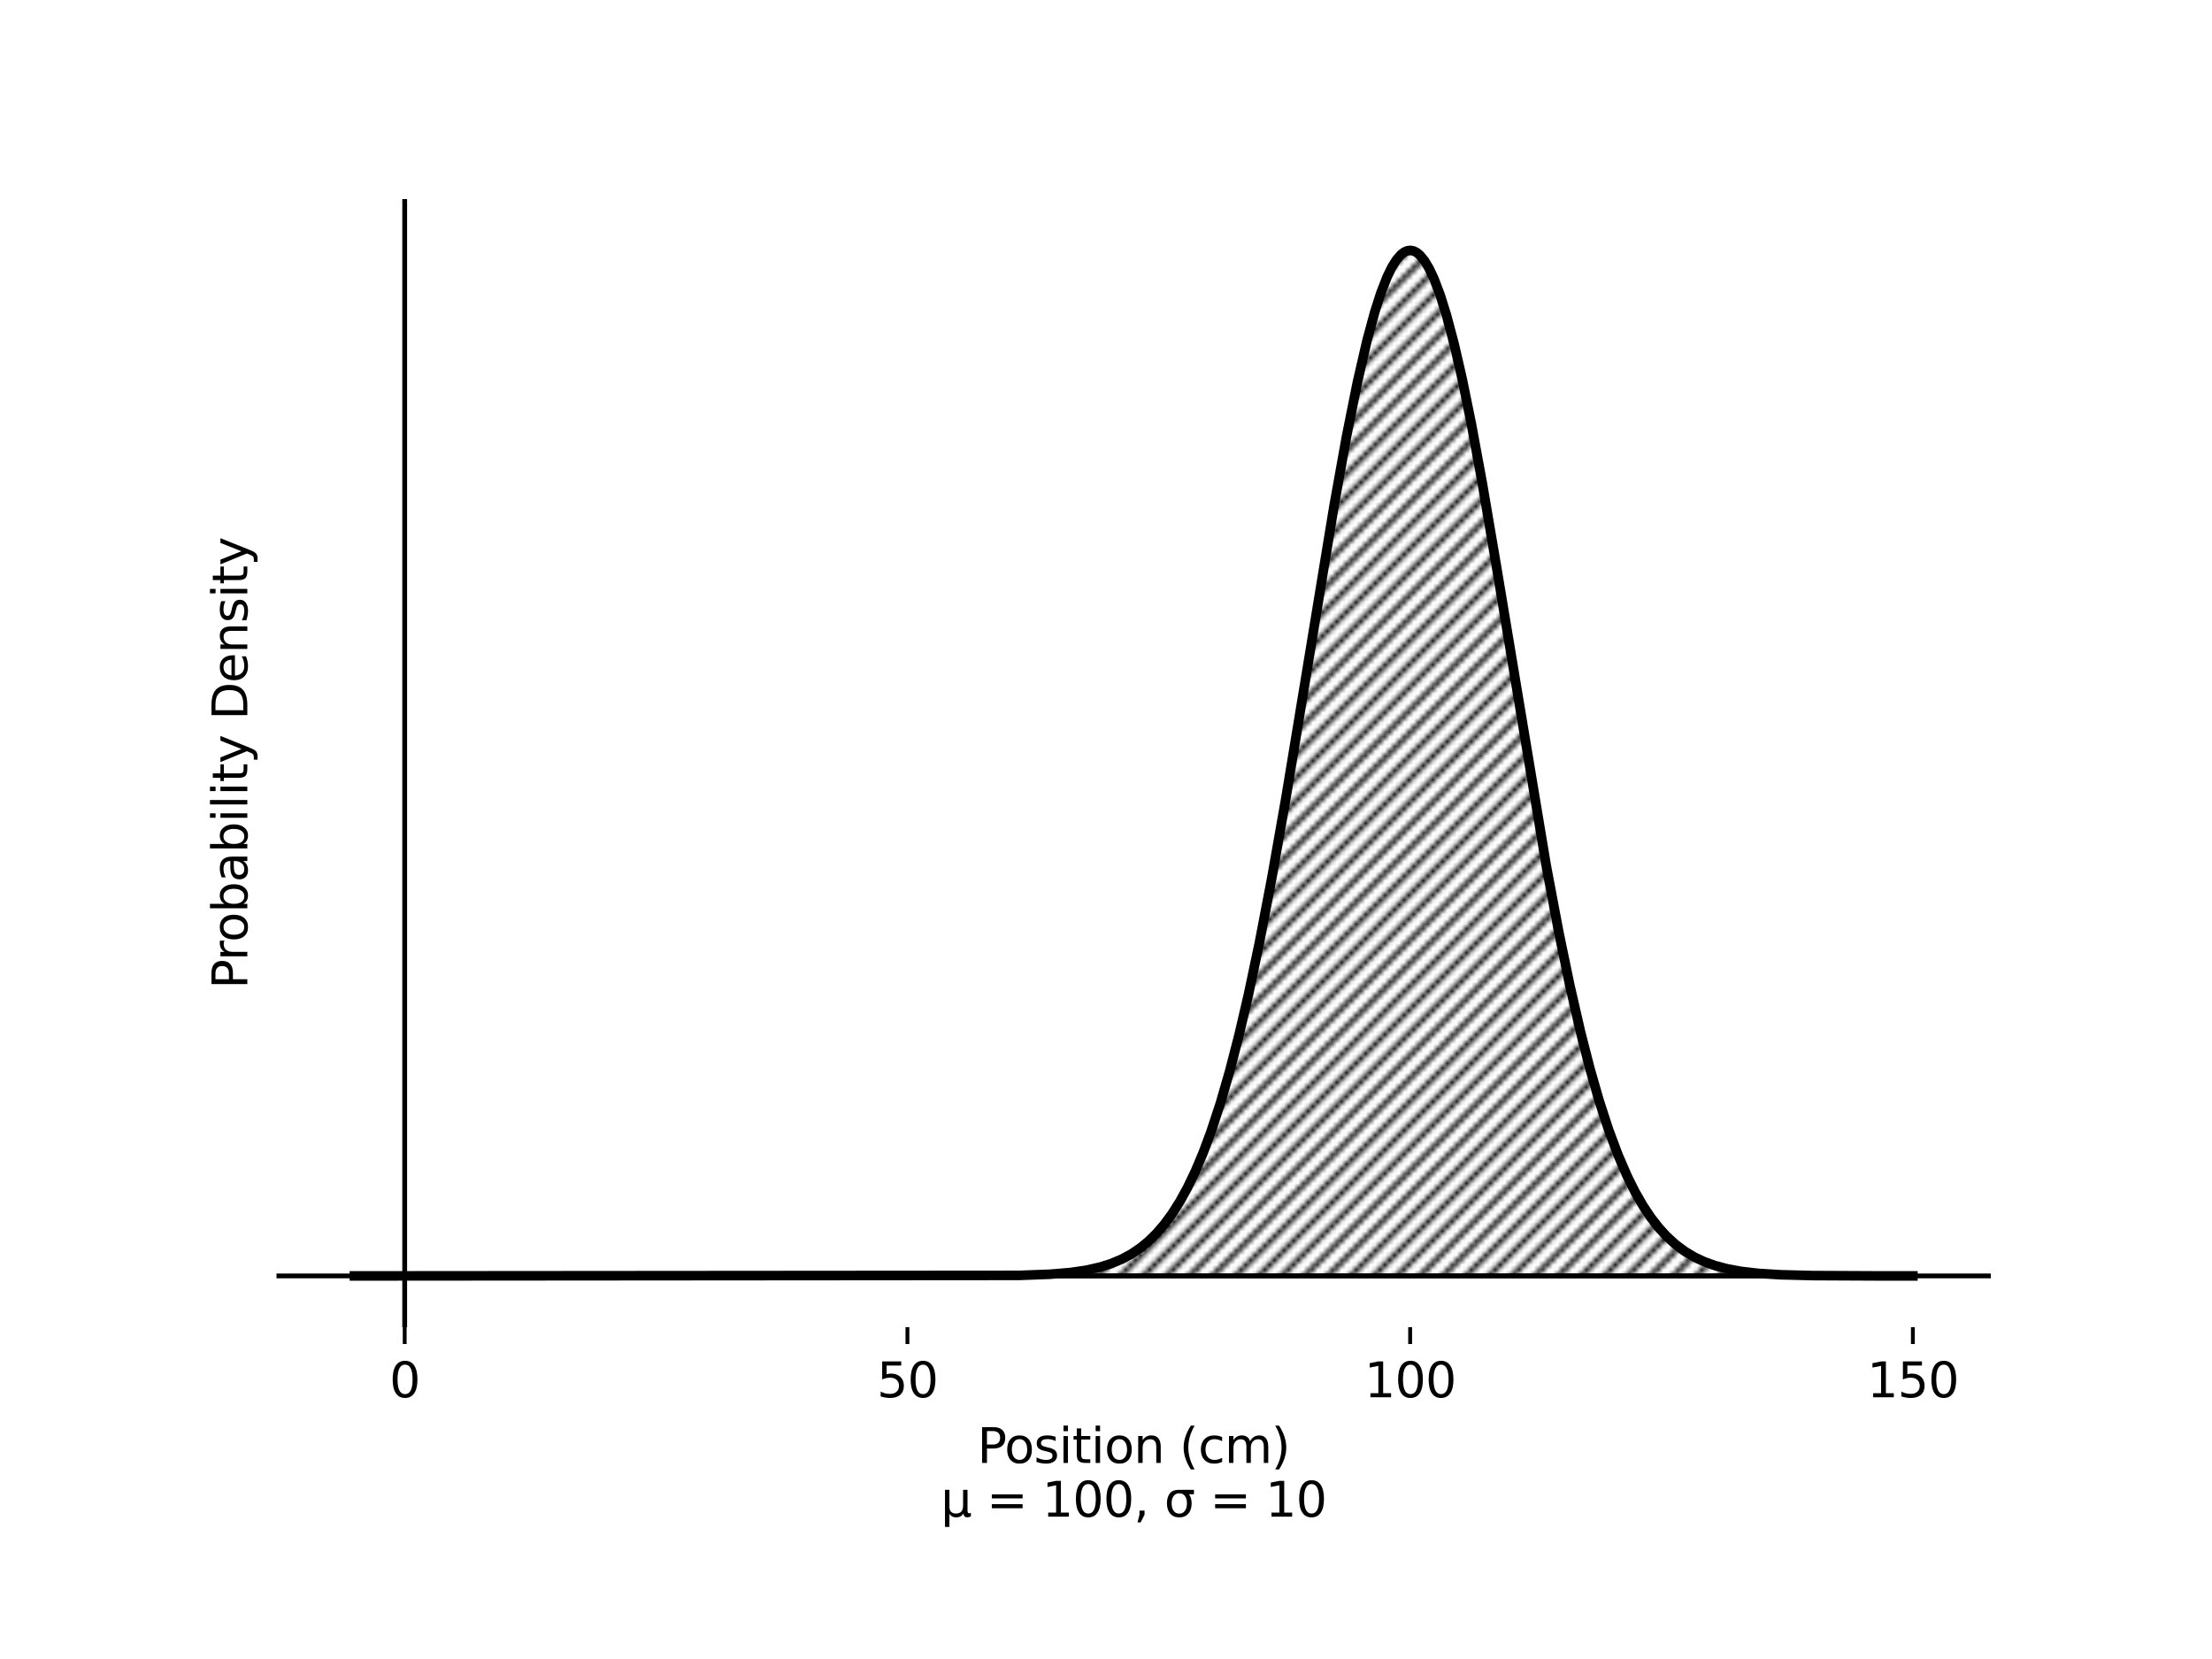 <?xml version="1.0" encoding="utf-8" standalone="no"?>
<!DOCTYPE svg PUBLIC "-//W3C//DTD SVG 1.1//EN"
  "http://www.w3.org/Graphics/SVG/1.1/DTD/svg11.dtd">
<svg xmlns:xlink="http://www.w3.org/1999/xlink" width="460.8pt" height="345.6pt" viewBox="0 0 460.8 345.6" xmlns="http://www.w3.org/2000/svg" version="1.1">
 <defs>
  <style type="text/css">*{stroke-linejoin: round; stroke-linecap: butt}</style>
 </defs>
 <g id="figure_1">
  <g id="patch_1">
   <path d="M 0 345.6 
L 460.8 345.6 
L 460.8 0 
L 0 0 
L 0 345.6 
z
" style="fill: none"/>
  </g>
  <g id="axes_1">
   <g id="patch_2">
    <path d="M 57.6 276.48 
L 414.72 276.48 
L 414.72 41.472 
L 57.6 41.472 
L 57.6 276.48 
z
" style="fill: none"/>
   </g>
   <g id="PolyCollection_1">
    <path d="M 73.833 265.798 
L 73.833 265.798 
L 74.158 265.798 
L 74.483 265.798 
L 74.808 265.798 
L 75.133 265.798 
L 75.458 265.798 
L 75.783 265.798 
L 76.108 265.798 
L 76.433 265.798 
L 76.758 265.798 
L 77.083 265.798 
L 77.408 265.798 
L 77.732 265.798 
L 78.057 265.798 
L 78.382 265.798 
L 78.707 265.798 
L 79.032 265.798 
L 79.357 265.798 
L 79.682 265.798 
L 80.007 265.798 
L 80.332 265.798 
L 80.657 265.798 
L 80.982 265.798 
L 81.307 265.798 
L 81.632 265.798 
L 81.957 265.798 
L 82.282 265.798 
L 82.607 265.798 
L 82.932 265.798 
L 83.257 265.798 
L 83.582 265.798 
L 83.907 265.798 
L 84.232 265.798 
L 84.557 265.798 
L 84.882 265.798 
L 85.207 265.798 
L 85.532 265.798 
L 85.857 265.798 
L 86.182 265.798 
L 86.507 265.798 
L 86.832 265.798 
L 87.157 265.798 
L 87.482 265.798 
L 87.807 265.798 
L 88.132 265.798 
L 88.457 265.798 
L 88.782 265.798 
L 89.107 265.798 
L 89.432 265.798 
L 89.757 265.798 
L 90.082 265.798 
L 90.407 265.798 
L 90.732 265.798 
L 91.057 265.798 
L 91.382 265.798 
L 91.707 265.798 
L 92.032 265.798 
L 92.357 265.798 
L 92.682 265.798 
L 93.007 265.798 
L 93.331 265.798 
L 93.656 265.798 
L 93.981 265.798 
L 94.306 265.798 
L 94.631 265.798 
L 94.956 265.798 
L 95.281 265.798 
L 95.606 265.798 
L 95.931 265.798 
L 96.256 265.798 
L 96.581 265.798 
L 96.906 265.798 
L 97.231 265.798 
L 97.556 265.798 
L 97.881 265.798 
L 98.206 265.798 
L 98.531 265.798 
L 98.856 265.798 
L 99.181 265.798 
L 99.506 265.798 
L 99.831 265.798 
L 100.156 265.798 
L 100.481 265.798 
L 100.806 265.798 
L 101.131 265.798 
L 101.456 265.798 
L 101.781 265.798 
L 102.106 265.798 
L 102.431 265.798 
L 102.756 265.798 
L 103.081 265.798 
L 103.406 265.798 
L 103.731 265.798 
L 104.056 265.798 
L 104.381 265.798 
L 104.706 265.798 
L 105.031 265.798 
L 105.356 265.798 
L 105.681 265.798 
L 106.006 265.798 
L 106.331 265.798 
L 106.656 265.798 
L 106.981 265.798 
L 107.306 265.798 
L 107.631 265.798 
L 107.956 265.798 
L 108.281 265.798 
L 108.606 265.798 
L 108.931 265.798 
L 109.255 265.798 
L 109.58 265.798 
L 109.905 265.798 
L 110.23 265.798 
L 110.555 265.798 
L 110.88 265.798 
L 111.205 265.798 
L 111.53 265.798 
L 111.855 265.798 
L 112.18 265.798 
L 112.505 265.798 
L 112.83 265.798 
L 113.155 265.798 
L 113.48 265.798 
L 113.805 265.798 
L 114.13 265.798 
L 114.455 265.798 
L 114.78 265.798 
L 115.105 265.798 
L 115.43 265.798 
L 115.755 265.798 
L 116.08 265.798 
L 116.405 265.798 
L 116.73 265.798 
L 117.055 265.798 
L 117.38 265.798 
L 117.705 265.798 
L 118.03 265.798 
L 118.355 265.798 
L 118.68 265.798 
L 119.005 265.798 
L 119.33 265.798 
L 119.655 265.798 
L 119.98 265.798 
L 120.305 265.798 
L 120.63 265.798 
L 120.955 265.798 
L 121.28 265.798 
L 121.605 265.798 
L 121.93 265.798 
L 122.255 265.798 
L 122.58 265.798 
L 122.905 265.798 
L 123.23 265.798 
L 123.555 265.798 
L 123.88 265.798 
L 124.205 265.798 
L 124.53 265.798 
L 124.855 265.798 
L 125.179 265.798 
L 125.504 265.798 
L 125.829 265.798 
L 126.154 265.798 
L 126.479 265.798 
L 126.804 265.798 
L 127.129 265.798 
L 127.454 265.798 
L 127.779 265.798 
L 128.104 265.798 
L 128.429 265.798 
L 128.754 265.798 
L 129.079 265.798 
L 129.404 265.798 
L 129.729 265.798 
L 130.054 265.798 
L 130.379 265.798 
L 130.704 265.798 
L 131.029 265.798 
L 131.354 265.798 
L 131.679 265.798 
L 132.004 265.798 
L 132.329 265.798 
L 132.654 265.798 
L 132.979 265.798 
L 133.304 265.798 
L 133.629 265.798 
L 133.954 265.798 
L 134.279 265.798 
L 134.604 265.798 
L 134.929 265.798 
L 135.254 265.798 
L 135.579 265.798 
L 135.904 265.798 
L 136.229 265.798 
L 136.554 265.798 
L 136.879 265.798 
L 137.204 265.798 
L 137.529 265.798 
L 137.854 265.798 
L 138.179 265.798 
L 138.504 265.798 
L 138.829 265.798 
L 139.154 265.798 
L 139.479 265.798 
L 139.804 265.798 
L 140.129 265.798 
L 140.454 265.798 
L 140.779 265.798 
L 141.103 265.798 
L 141.428 265.798 
L 141.753 265.798 
L 142.078 265.798 
L 142.403 265.798 
L 142.728 265.798 
L 143.053 265.798 
L 143.378 265.798 
L 143.703 265.798 
L 144.028 265.798 
L 144.353 265.798 
L 144.678 265.798 
L 145.003 265.798 
L 145.328 265.798 
L 145.653 265.798 
L 145.978 265.798 
L 146.303 265.798 
L 146.628 265.798 
L 146.953 265.798 
L 147.278 265.798 
L 147.603 265.798 
L 147.928 265.798 
L 148.253 265.798 
L 148.578 265.798 
L 148.903 265.798 
L 149.228 265.798 
L 149.553 265.798 
L 149.878 265.798 
L 150.203 265.798 
L 150.528 265.798 
L 150.853 265.798 
L 151.178 265.798 
L 151.503 265.798 
L 151.828 265.798 
L 152.153 265.798 
L 152.478 265.798 
L 152.803 265.798 
L 153.128 265.798 
L 153.453 265.798 
L 153.778 265.798 
L 154.103 265.798 
L 154.428 265.798 
L 154.753 265.798 
L 155.078 265.798 
L 155.403 265.798 
L 155.728 265.798 
L 156.053 265.798 
L 156.378 265.798 
L 156.703 265.798 
L 157.027 265.798 
L 157.352 265.798 
L 157.677 265.798 
L 158.002 265.798 
L 158.327 265.798 
L 158.652 265.798 
L 158.977 265.798 
L 159.302 265.798 
L 159.627 265.798 
L 159.952 265.798 
L 160.277 265.798 
L 160.602 265.798 
L 160.927 265.798 
L 161.252 265.798 
L 161.577 265.798 
L 161.902 265.798 
L 162.227 265.798 
L 162.552 265.798 
L 162.877 265.798 
L 163.202 265.798 
L 163.527 265.798 
L 163.852 265.798 
L 164.177 265.798 
L 164.502 265.798 
L 164.827 265.798 
L 165.152 265.798 
L 165.477 265.798 
L 165.802 265.798 
L 166.127 265.798 
L 166.452 265.798 
L 166.777 265.798 
L 167.102 265.798 
L 167.427 265.798 
L 167.752 265.798 
L 168.077 265.798 
L 168.402 265.798 
L 168.727 265.798 
L 169.052 265.798 
L 169.377 265.798 
L 169.702 265.798 
L 170.027 265.798 
L 170.352 265.798 
L 170.677 265.798 
L 171.002 265.798 
L 171.327 265.798 
L 171.652 265.798 
L 171.977 265.798 
L 172.302 265.798 
L 172.627 265.798 
L 172.951 265.798 
L 173.276 265.798 
L 173.601 265.798 
L 173.926 265.798 
L 174.251 265.798 
L 174.576 265.798 
L 174.901 265.798 
L 175.226 265.798 
L 175.551 265.798 
L 175.876 265.798 
L 176.201 265.798 
L 176.526 265.798 
L 176.851 265.798 
L 177.176 265.798 
L 177.501 265.798 
L 177.826 265.798 
L 178.151 265.798 
L 178.476 265.798 
L 178.801 265.798 
L 179.126 265.798 
L 179.451 265.798 
L 179.776 265.798 
L 180.101 265.798 
L 180.426 265.798 
L 180.751 265.798 
L 181.076 265.798 
L 181.401 265.798 
L 181.726 265.798 
L 182.051 265.798 
L 182.376 265.798 
L 182.701 265.798 
L 183.026 265.798 
L 183.351 265.798 
L 183.676 265.798 
L 184.001 265.798 
L 184.326 265.798 
L 184.651 265.798 
L 184.976 265.798 
L 185.301 265.797 
L 185.626 265.797 
L 185.951 265.797 
L 186.276 265.797 
L 186.601 265.797 
L 186.926 265.797 
L 187.251 265.797 
L 187.576 265.797 
L 187.901 265.797 
L 188.226 265.797 
L 188.55 265.797 
L 188.875 265.797 
L 189.2 265.797 
L 189.525 265.797 
L 189.85 265.797 
L 190.175 265.797 
L 190.5 265.797 
L 190.825 265.797 
L 191.15 265.797 
L 191.475 265.796 
L 191.8 265.796 
L 192.125 265.796 
L 192.45 265.796 
L 192.775 265.796 
L 193.1 265.796 
L 193.425 265.796 
L 193.75 265.795 
L 194.075 265.795 
L 194.4 265.795 
L 194.725 265.795 
L 195.05 265.795 
L 195.375 265.794 
L 195.7 265.794 
L 196.025 265.794 
L 196.35 265.794 
L 196.675 265.793 
L 197 265.793 
L 197.325 265.792 
L 197.65 265.792 
L 197.975 265.792 
L 198.3 265.791 
L 198.625 265.791 
L 198.95 265.79 
L 199.275 265.79 
L 199.6 265.789 
L 199.925 265.788 
L 200.25 265.788 
L 200.575 265.787 
L 200.9 265.786 
L 201.225 265.785 
L 201.55 265.785 
L 201.875 265.784 
L 202.2 265.783 
L 202.525 265.782 
L 202.85 265.78 
L 203.175 265.779 
L 203.5 265.778 
L 203.825 265.777 
L 204.15 265.775 
L 204.474 265.774 
L 204.799 265.772 
L 205.124 265.77 
L 205.449 265.768 
L 205.774 265.766 
L 206.099 265.764 
L 206.424 265.762 
L 206.749 265.76 
L 207.074 265.757 
L 207.399 265.754 
L 207.724 265.751 
L 208.049 265.748 
L 208.374 265.745 
L 208.699 265.742 
L 209.024 265.738 
L 209.349 265.734 
L 209.674 265.73 
L 209.999 265.726 
L 210.324 265.721 
L 210.649 265.716 
L 210.974 265.711 
L 211.299 265.706 
L 211.624 265.7 
L 211.949 265.694 
L 212.274 265.687 
L 212.599 265.681 
L 212.924 265.673 
L 213.249 265.666 
L 213.574 265.657 
L 213.899 265.649 
L 214.224 265.64 
L 214.549 265.63 
L 214.874 265.62 
L 215.199 265.61 
L 215.524 265.598 
L 215.849 265.586 
L 216.174 265.574 
L 216.499 265.561 
L 216.824 265.547 
L 217.149 265.532 
L 217.474 265.517 
L 217.799 265.5 
L 218.124 265.483 
L 218.449 265.465 
L 218.774 265.446 
L 219.099 265.426 
L 219.424 265.405 
L 219.749 265.382 
L 220.074 265.359 
L 220.398 265.335 
L 220.723 265.309 
L 221.048 265.282 
L 221.373 265.253 
L 221.698 265.223 
L 222.023 265.192 
L 222.348 265.159 
L 222.673 265.124 
L 222.998 265.088 
L 223.323 265.05 
L 223.648 265.01 
L 223.973 264.968 
L 224.298 264.924 
L 224.623 264.878 
L 224.948 264.83 
L 225.273 264.779 
L 225.598 264.726 
L 225.923 264.671 
L 226.248 264.613 
L 226.573 264.552 
L 226.898 264.489 
L 227.223 264.423 
L 227.548 264.353 
L 227.873 264.281 
L 228.198 264.205 
L 228.523 264.126 
L 228.848 264.043 
L 229.173 263.957 
L 229.498 263.867 
L 229.823 263.773 
L 230.148 263.675 
L 230.473 263.573 
L 230.798 263.467 
L 231.123 263.356 
L 231.448 263.24 
L 231.773 263.12 
L 232.098 262.994 
L 232.423 262.864 
L 232.748 262.727 
L 233.073 262.586 
L 233.398 262.439 
L 233.723 262.285 
L 234.048 262.126 
L 234.373 261.961 
L 234.698 261.788 
L 235.023 261.61 
L 235.348 261.424 
L 235.673 261.231 
L 235.998 261.031 
L 236.322 260.823 
L 236.647 260.607 
L 236.972 260.384 
L 237.297 260.152 
L 237.622 259.911 
L 237.947 259.662 
L 238.272 259.404 
L 238.597 259.137 
L 238.922 258.86 
L 239.247 258.573 
L 239.572 258.276 
L 239.897 257.969 
L 240.222 257.651 
L 240.547 257.323 
L 240.872 256.983 
L 241.197 256.632 
L 241.522 256.269 
L 241.847 255.894 
L 242.172 255.507 
L 242.497 255.108 
L 242.822 254.695 
L 243.147 254.27 
L 243.472 253.831 
L 243.797 253.378 
L 244.122 252.911 
L 244.447 252.43 
L 244.772 251.935 
L 245.097 251.424 
L 245.422 250.898 
L 245.747 250.357 
L 246.072 249.8 
L 246.397 249.227 
L 246.722 248.637 
L 247.047 248.031 
L 247.372 247.407 
L 247.697 246.767 
L 248.022 246.108 
L 248.347 245.432 
L 248.672 244.738 
L 248.997 244.025 
L 249.322 243.294 
L 249.647 242.544 
L 249.972 241.774 
L 250.297 240.985 
L 250.622 240.177 
L 250.947 239.348 
L 251.272 238.499 
L 251.597 237.629 
L 251.922 236.739 
L 252.246 235.828 
L 252.571 234.896 
L 252.896 233.942 
L 253.221 232.967 
L 253.546 231.97 
L 253.871 230.952 
L 254.196 229.911 
L 254.521 228.848 
L 254.846 227.763 
L 255.171 226.655 
L 255.496 225.525 
L 255.821 224.372 
L 256.146 223.197 
L 256.471 221.998 
L 256.796 220.777 
L 257.121 219.533 
L 257.446 218.266 
L 257.771 216.976 
L 258.096 215.663 
L 258.421 214.327 
L 258.746 212.968 
L 259.071 211.586 
L 259.396 210.182 
L 259.721 208.755 
L 260.046 207.305 
L 260.371 205.834 
L 260.696 204.339 
L 261.021 202.823 
L 261.346 201.285 
L 261.671 199.725 
L 261.996 198.144 
L 262.321 196.541 
L 262.646 194.918 
L 262.971 193.274 
L 263.296 191.61 
L 263.621 189.926 
L 263.946 188.222 
L 264.271 186.5 
L 264.596 184.758 
L 264.921 182.998 
L 265.246 181.221 
L 265.571 179.426 
L 265.896 177.614 
L 266.221 175.785 
L 266.546 173.941 
L 266.871 172.082 
L 267.196 170.208 
L 267.521 168.32 
L 267.846 166.419 
L 268.17 164.505 
L 268.495 162.579 
L 268.82 160.642 
L 269.145 158.694 
L 269.47 156.736 
L 269.795 154.77 
L 270.12 152.795 
L 270.445 150.812 
L 270.77 148.823 
L 271.095 146.828 
L 271.42 144.829 
L 271.745 142.825 
L 272.07 140.818 
L 272.395 138.809 
L 272.72 136.799 
L 273.045 134.789 
L 273.37 132.779 
L 273.695 130.771 
L 274.02 128.765 
L 274.345 126.764 
L 274.67 124.766 
L 274.995 122.775 
L 275.32 120.791 
L 275.645 118.814 
L 275.97 116.846 
L 276.295 114.889 
L 276.62 112.942 
L 276.945 111.008 
L 277.27 109.086 
L 277.595 107.179 
L 277.92 105.288 
L 278.245 103.413 
L 278.57 101.556 
L 278.895 99.717 
L 279.22 97.898 
L 279.545 96.101 
L 279.87 94.325 
L 280.195 92.572 
L 280.52 90.844 
L 280.845 89.141 
L 281.17 87.464 
L 281.495 85.815 
L 281.82 84.194 
L 282.145 82.603 
L 282.47 81.042 
L 282.795 79.513 
L 283.12 78.016 
L 283.445 76.553 
L 283.769 75.124 
L 284.094 73.731 
L 284.419 72.374 
L 284.744 71.055 
L 285.069 69.773 
L 285.394 68.531 
L 285.719 67.329 
L 286.044 66.167 
L 286.369 65.047 
L 286.694 63.969 
L 287.019 62.934 
L 287.344 61.943 
L 287.669 60.997 
L 287.994 60.096 
L 288.319 59.24 
L 288.644 58.431 
L 288.969 57.669 
L 289.294 56.954 
L 289.619 56.287 
L 289.944 55.669 
L 290.269 55.099 
L 290.594 54.579 
L 290.919 54.109 
L 291.244 53.688 
L 291.569 53.318 
L 291.894 52.999 
L 292.219 52.73 
L 292.544 52.512 
L 292.869 52.346 
L 293.194 52.23 
L 293.519 52.167 
L 293.844 52.154 
L 294.169 52.193 
L 294.494 52.284 
L 294.819 52.425 
L 295.144 52.618 
L 295.469 52.862 
L 295.794 53.157 
L 296.119 53.503 
L 296.444 53.899 
L 296.769 54.345 
L 297.094 54.841 
L 297.419 55.387 
L 297.744 55.982 
L 298.069 56.625 
L 298.394 57.317 
L 298.719 58.056 
L 299.044 58.843 
L 299.369 59.676 
L 299.693 60.555 
L 300.018 61.48 
L 300.343 62.449 
L 300.668 63.463 
L 300.993 64.52 
L 301.318 65.62 
L 301.643 66.761 
L 301.968 67.944 
L 302.293 69.167 
L 302.618 70.43 
L 302.943 71.731 
L 303.268 73.07 
L 303.593 74.445 
L 303.918 75.857 
L 304.243 77.304 
L 304.568 78.784 
L 304.893 80.298 
L 305.218 81.844 
L 305.543 83.42 
L 305.868 85.027 
L 306.193 86.663 
L 306.518 88.326 
L 306.843 90.017 
L 307.168 91.733 
L 307.493 93.474 
L 307.818 95.239 
L 308.143 97.026 
L 308.468 98.835 
L 308.793 100.664 
L 309.118 102.512 
L 309.443 104.379 
L 309.768 106.262 
L 310.093 108.162 
L 310.418 110.076 
L 310.743 112.004 
L 311.068 113.945 
L 311.393 115.898 
L 311.718 117.861 
L 312.043 119.833 
L 312.368 121.814 
L 312.693 123.802 
L 313.018 125.797 
L 313.343 127.796 
L 313.668 129.8 
L 313.993 131.807 
L 314.318 133.816 
L 314.643 135.826 
L 314.968 137.837 
L 315.293 139.846 
L 315.617 141.854 
L 315.942 143.86 
L 316.267 145.861 
L 316.592 147.859 
L 316.917 149.851 
L 317.242 151.836 
L 317.567 153.815 
L 317.892 155.786 
L 318.217 157.748 
L 318.542 159.701 
L 318.867 161.643 
L 319.192 163.575 
L 319.517 165.494 
L 319.842 167.402 
L 320.167 169.296 
L 320.492 171.177 
L 320.817 173.043 
L 321.142 174.895 
L 321.467 176.731 
L 321.792 178.551 
L 322.117 180.354 
L 322.442 182.14 
L 322.767 183.909 
L 323.092 185.659 
L 323.417 187.391 
L 323.742 189.104 
L 324.067 190.798 
L 324.392 192.472 
L 324.717 194.125 
L 325.042 195.759 
L 325.367 197.371 
L 325.692 198.963 
L 326.017 200.533 
L 326.342 202.081 
L 326.667 203.608 
L 326.992 205.113 
L 327.317 206.596 
L 327.642 208.056 
L 327.967 209.494 
L 328.292 210.91 
L 328.617 212.302 
L 328.942 213.672 
L 329.267 215.019 
L 329.592 216.343 
L 329.917 217.645 
L 330.242 218.923 
L 330.567 220.178 
L 330.892 221.41 
L 331.217 222.62 
L 331.541 223.806 
L 331.866 224.97 
L 332.191 226.111 
L 332.516 227.23 
L 332.841 228.326 
L 333.166 229.4 
L 333.491 230.451 
L 333.816 231.48 
L 334.141 232.488 
L 334.466 233.473 
L 334.791 234.437 
L 335.116 235.38 
L 335.441 236.301 
L 335.766 237.201 
L 336.091 238.081 
L 336.416 238.939 
L 336.741 239.778 
L 337.066 240.596 
L 337.391 241.395 
L 337.716 242.174 
L 338.041 242.933 
L 338.366 243.674 
L 338.691 244.396 
L 339.016 245.099 
L 339.341 245.784 
L 339.666 246.45 
L 339.991 247.099 
L 340.316 247.731 
L 340.641 248.346 
L 340.966 248.943 
L 341.291 249.525 
L 341.616 250.089 
L 341.941 250.638 
L 342.266 251.172 
L 342.591 251.69 
L 342.916 252.192 
L 343.241 252.68 
L 343.566 253.154 
L 343.891 253.613 
L 344.216 254.059 
L 344.541 254.491 
L 344.866 254.91 
L 345.191 255.316 
L 345.516 255.709 
L 345.841 256.089 
L 346.166 256.458 
L 346.491 256.814 
L 346.816 257.16 
L 347.141 257.494 
L 347.465 257.816 
L 347.79 258.129 
L 348.115 258.43 
L 348.44 258.722 
L 348.765 259.004 
L 349.09 259.276 
L 349.415 259.538 
L 349.74 259.792 
L 350.065 260.037 
L 350.39 260.273 
L 350.715 260.5 
L 351.04 260.72 
L 351.365 260.931 
L 351.69 261.135 
L 352.015 261.332 
L 352.34 261.521 
L 352.665 261.703 
L 352.99 261.878 
L 353.315 262.047 
L 353.64 262.209 
L 353.965 262.365 
L 354.29 262.515 
L 354.615 262.66 
L 354.94 262.798 
L 355.265 262.932 
L 355.59 263.06 
L 355.915 263.183 
L 356.24 263.3 
L 356.565 263.414 
L 356.89 263.522 
L 357.215 263.627 
L 357.54 263.727 
L 357.865 263.822 
L 358.19 263.914 
L 358.515 264.002 
L 358.84 264.087 
L 359.165 264.167 
L 359.49 264.245 
L 359.815 264.319 
L 360.14 264.389 
L 360.465 264.457 
L 360.79 264.522 
L 361.115 264.584 
L 361.44 264.643 
L 361.765 264.7 
L 362.09 264.754 
L 362.415 264.805 
L 362.74 264.855 
L 363.065 264.902 
L 363.389 264.947 
L 363.714 264.99 
L 364.039 265.031 
L 364.364 265.07 
L 364.689 265.107 
L 365.014 265.142 
L 365.339 265.176 
L 365.664 265.208 
L 365.989 265.239 
L 366.314 265.268 
L 366.639 265.296 
L 366.964 265.322 
L 367.289 265.347 
L 367.614 265.371 
L 367.939 265.394 
L 368.264 265.416 
L 368.589 265.436 
L 368.914 265.456 
L 369.239 265.474 
L 369.564 265.492 
L 369.889 265.509 
L 370.214 265.525 
L 370.539 265.54 
L 370.864 265.554 
L 371.189 265.568 
L 371.514 265.58 
L 371.839 265.593 
L 372.164 265.604 
L 372.489 265.615 
L 372.814 265.625 
L 373.139 265.635 
L 373.464 265.645 
L 373.789 265.653 
L 374.114 265.662 
L 374.439 265.67 
L 374.764 265.677 
L 375.089 265.684 
L 375.414 265.691 
L 375.739 265.697 
L 376.064 265.703 
L 376.389 265.709 
L 376.714 265.714 
L 377.039 265.719 
L 377.364 265.724 
L 377.689 265.728 
L 378.014 265.732 
L 378.339 265.736 
L 378.664 265.74 
L 378.989 265.744 
L 379.313 265.747 
L 379.638 265.75 
L 379.963 265.753 
L 380.288 265.756 
L 380.613 265.758 
L 380.938 265.761 
L 381.263 265.763 
L 381.588 265.765 
L 381.913 265.767 
L 382.238 265.769 
L 382.563 265.771 
L 382.888 265.773 
L 383.213 265.774 
L 383.538 265.776 
L 383.863 265.777 
L 384.188 265.779 
L 384.513 265.78 
L 384.838 265.781 
L 385.163 265.782 
L 385.488 265.783 
L 385.813 265.784 
L 386.138 265.785 
L 386.463 265.786 
L 386.788 265.787 
L 387.113 265.787 
L 387.438 265.788 
L 387.763 265.789 
L 388.088 265.789 
L 388.413 265.79 
L 388.738 265.79 
L 389.063 265.791 
L 389.388 265.791 
L 389.713 265.792 
L 390.038 265.792 
L 390.363 265.793 
L 390.688 265.793 
L 391.013 265.793 
L 391.338 265.794 
L 391.663 265.794 
L 391.988 265.794 
L 392.313 265.794 
L 392.638 265.795 
L 392.963 265.795 
L 393.288 265.795 
L 393.613 265.795 
L 393.938 265.796 
L 394.263 265.796 
L 394.588 265.796 
L 394.912 265.796 
L 395.237 265.796 
L 395.562 265.796 
L 395.887 265.796 
L 396.212 265.796 
L 396.537 265.797 
L 396.862 265.797 
L 397.187 265.797 
L 397.512 265.797 
L 397.837 265.797 
L 398.162 265.797 
L 398.487 265.797 
L 398.487 265.798 
L 398.487 265.798 
L 398.162 265.798 
L 397.837 265.798 
L 397.512 265.798 
L 397.187 265.798 
L 396.862 265.798 
L 396.537 265.798 
L 396.212 265.798 
L 395.887 265.798 
L 395.562 265.798 
L 395.237 265.798 
L 394.912 265.798 
L 394.588 265.798 
L 394.263 265.798 
L 393.938 265.798 
L 393.613 265.798 
L 393.288 265.798 
L 392.963 265.798 
L 392.638 265.798 
L 392.313 265.798 
L 391.988 265.798 
L 391.663 265.798 
L 391.338 265.798 
L 391.013 265.798 
L 390.688 265.798 
L 390.363 265.798 
L 390.038 265.798 
L 389.713 265.798 
L 389.388 265.798 
L 389.063 265.798 
L 388.738 265.798 
L 388.413 265.798 
L 388.088 265.798 
L 387.763 265.798 
L 387.438 265.798 
L 387.113 265.798 
L 386.788 265.798 
L 386.463 265.798 
L 386.138 265.798 
L 385.813 265.798 
L 385.488 265.798 
L 385.163 265.798 
L 384.838 265.798 
L 384.513 265.798 
L 384.188 265.798 
L 383.863 265.798 
L 383.538 265.798 
L 383.213 265.798 
L 382.888 265.798 
L 382.563 265.798 
L 382.238 265.798 
L 381.913 265.798 
L 381.588 265.798 
L 381.263 265.798 
L 380.938 265.798 
L 380.613 265.798 
L 380.288 265.798 
L 379.963 265.798 
L 379.638 265.798 
L 379.313 265.798 
L 378.989 265.798 
L 378.664 265.798 
L 378.339 265.798 
L 378.014 265.798 
L 377.689 265.798 
L 377.364 265.798 
L 377.039 265.798 
L 376.714 265.798 
L 376.389 265.798 
L 376.064 265.798 
L 375.739 265.798 
L 375.414 265.798 
L 375.089 265.798 
L 374.764 265.798 
L 374.439 265.798 
L 374.114 265.798 
L 373.789 265.798 
L 373.464 265.798 
L 373.139 265.798 
L 372.814 265.798 
L 372.489 265.798 
L 372.164 265.798 
L 371.839 265.798 
L 371.514 265.798 
L 371.189 265.798 
L 370.864 265.798 
L 370.539 265.798 
L 370.214 265.798 
L 369.889 265.798 
L 369.564 265.798 
L 369.239 265.798 
L 368.914 265.798 
L 368.589 265.798 
L 368.264 265.798 
L 367.939 265.798 
L 367.614 265.798 
L 367.289 265.798 
L 366.964 265.798 
L 366.639 265.798 
L 366.314 265.798 
L 365.989 265.798 
L 365.664 265.798 
L 365.339 265.798 
L 365.014 265.798 
L 364.689 265.798 
L 364.364 265.798 
L 364.039 265.798 
L 363.714 265.798 
L 363.389 265.798 
L 363.065 265.798 
L 362.74 265.798 
L 362.415 265.798 
L 362.09 265.798 
L 361.765 265.798 
L 361.44 265.798 
L 361.115 265.798 
L 360.79 265.798 
L 360.465 265.798 
L 360.14 265.798 
L 359.815 265.798 
L 359.49 265.798 
L 359.165 265.798 
L 358.84 265.798 
L 358.515 265.798 
L 358.19 265.798 
L 357.865 265.798 
L 357.54 265.798 
L 357.215 265.798 
L 356.89 265.798 
L 356.565 265.798 
L 356.24 265.798 
L 355.915 265.798 
L 355.59 265.798 
L 355.265 265.798 
L 354.94 265.798 
L 354.615 265.798 
L 354.29 265.798 
L 353.965 265.798 
L 353.64 265.798 
L 353.315 265.798 
L 352.99 265.798 
L 352.665 265.798 
L 352.34 265.798 
L 352.015 265.798 
L 351.69 265.798 
L 351.365 265.798 
L 351.04 265.798 
L 350.715 265.798 
L 350.39 265.798 
L 350.065 265.798 
L 349.74 265.798 
L 349.415 265.798 
L 349.09 265.798 
L 348.765 265.798 
L 348.44 265.798 
L 348.115 265.798 
L 347.79 265.798 
L 347.465 265.798 
L 347.141 265.798 
L 346.816 265.798 
L 346.491 265.798 
L 346.166 265.798 
L 345.841 265.798 
L 345.516 265.798 
L 345.191 265.798 
L 344.866 265.798 
L 344.541 265.798 
L 344.216 265.798 
L 343.891 265.798 
L 343.566 265.798 
L 343.241 265.798 
L 342.916 265.798 
L 342.591 265.798 
L 342.266 265.798 
L 341.941 265.798 
L 341.616 265.798 
L 341.291 265.798 
L 340.966 265.798 
L 340.641 265.798 
L 340.316 265.798 
L 339.991 265.798 
L 339.666 265.798 
L 339.341 265.798 
L 339.016 265.798 
L 338.691 265.798 
L 338.366 265.798 
L 338.041 265.798 
L 337.716 265.798 
L 337.391 265.798 
L 337.066 265.798 
L 336.741 265.798 
L 336.416 265.798 
L 336.091 265.798 
L 335.766 265.798 
L 335.441 265.798 
L 335.116 265.798 
L 334.791 265.798 
L 334.466 265.798 
L 334.141 265.798 
L 333.816 265.798 
L 333.491 265.798 
L 333.166 265.798 
L 332.841 265.798 
L 332.516 265.798 
L 332.191 265.798 
L 331.866 265.798 
L 331.541 265.798 
L 331.217 265.798 
L 330.892 265.798 
L 330.567 265.798 
L 330.242 265.798 
L 329.917 265.798 
L 329.592 265.798 
L 329.267 265.798 
L 328.942 265.798 
L 328.617 265.798 
L 328.292 265.798 
L 327.967 265.798 
L 327.642 265.798 
L 327.317 265.798 
L 326.992 265.798 
L 326.667 265.798 
L 326.342 265.798 
L 326.017 265.798 
L 325.692 265.798 
L 325.367 265.798 
L 325.042 265.798 
L 324.717 265.798 
L 324.392 265.798 
L 324.067 265.798 
L 323.742 265.798 
L 323.417 265.798 
L 323.092 265.798 
L 322.767 265.798 
L 322.442 265.798 
L 322.117 265.798 
L 321.792 265.798 
L 321.467 265.798 
L 321.142 265.798 
L 320.817 265.798 
L 320.492 265.798 
L 320.167 265.798 
L 319.842 265.798 
L 319.517 265.798 
L 319.192 265.798 
L 318.867 265.798 
L 318.542 265.798 
L 318.217 265.798 
L 317.892 265.798 
L 317.567 265.798 
L 317.242 265.798 
L 316.917 265.798 
L 316.592 265.798 
L 316.267 265.798 
L 315.942 265.798 
L 315.617 265.798 
L 315.293 265.798 
L 314.968 265.798 
L 314.643 265.798 
L 314.318 265.798 
L 313.993 265.798 
L 313.668 265.798 
L 313.343 265.798 
L 313.018 265.798 
L 312.693 265.798 
L 312.368 265.798 
L 312.043 265.798 
L 311.718 265.798 
L 311.393 265.798 
L 311.068 265.798 
L 310.743 265.798 
L 310.418 265.798 
L 310.093 265.798 
L 309.768 265.798 
L 309.443 265.798 
L 309.118 265.798 
L 308.793 265.798 
L 308.468 265.798 
L 308.143 265.798 
L 307.818 265.798 
L 307.493 265.798 
L 307.168 265.798 
L 306.843 265.798 
L 306.518 265.798 
L 306.193 265.798 
L 305.868 265.798 
L 305.543 265.798 
L 305.218 265.798 
L 304.893 265.798 
L 304.568 265.798 
L 304.243 265.798 
L 303.918 265.798 
L 303.593 265.798 
L 303.268 265.798 
L 302.943 265.798 
L 302.618 265.798 
L 302.293 265.798 
L 301.968 265.798 
L 301.643 265.798 
L 301.318 265.798 
L 300.993 265.798 
L 300.668 265.798 
L 300.343 265.798 
L 300.018 265.798 
L 299.693 265.798 
L 299.369 265.798 
L 299.044 265.798 
L 298.719 265.798 
L 298.394 265.798 
L 298.069 265.798 
L 297.744 265.798 
L 297.419 265.798 
L 297.094 265.798 
L 296.769 265.798 
L 296.444 265.798 
L 296.119 265.798 
L 295.794 265.798 
L 295.469 265.798 
L 295.144 265.798 
L 294.819 265.798 
L 294.494 265.798 
L 294.169 265.798 
L 293.844 265.798 
L 293.519 265.798 
L 293.194 265.798 
L 292.869 265.798 
L 292.544 265.798 
L 292.219 265.798 
L 291.894 265.798 
L 291.569 265.798 
L 291.244 265.798 
L 290.919 265.798 
L 290.594 265.798 
L 290.269 265.798 
L 289.944 265.798 
L 289.619 265.798 
L 289.294 265.798 
L 288.969 265.798 
L 288.644 265.798 
L 288.319 265.798 
L 287.994 265.798 
L 287.669 265.798 
L 287.344 265.798 
L 287.019 265.798 
L 286.694 265.798 
L 286.369 265.798 
L 286.044 265.798 
L 285.719 265.798 
L 285.394 265.798 
L 285.069 265.798 
L 284.744 265.798 
L 284.419 265.798 
L 284.094 265.798 
L 283.769 265.798 
L 283.445 265.798 
L 283.12 265.798 
L 282.795 265.798 
L 282.47 265.798 
L 282.145 265.798 
L 281.82 265.798 
L 281.495 265.798 
L 281.17 265.798 
L 280.845 265.798 
L 280.52 265.798 
L 280.195 265.798 
L 279.87 265.798 
L 279.545 265.798 
L 279.22 265.798 
L 278.895 265.798 
L 278.57 265.798 
L 278.245 265.798 
L 277.92 265.798 
L 277.595 265.798 
L 277.27 265.798 
L 276.945 265.798 
L 276.62 265.798 
L 276.295 265.798 
L 275.97 265.798 
L 275.645 265.798 
L 275.32 265.798 
L 274.995 265.798 
L 274.67 265.798 
L 274.345 265.798 
L 274.02 265.798 
L 273.695 265.798 
L 273.37 265.798 
L 273.045 265.798 
L 272.72 265.798 
L 272.395 265.798 
L 272.07 265.798 
L 271.745 265.798 
L 271.42 265.798 
L 271.095 265.798 
L 270.77 265.798 
L 270.445 265.798 
L 270.12 265.798 
L 269.795 265.798 
L 269.47 265.798 
L 269.145 265.798 
L 268.82 265.798 
L 268.495 265.798 
L 268.17 265.798 
L 267.846 265.798 
L 267.521 265.798 
L 267.196 265.798 
L 266.871 265.798 
L 266.546 265.798 
L 266.221 265.798 
L 265.896 265.798 
L 265.571 265.798 
L 265.246 265.798 
L 264.921 265.798 
L 264.596 265.798 
L 264.271 265.798 
L 263.946 265.798 
L 263.621 265.798 
L 263.296 265.798 
L 262.971 265.798 
L 262.646 265.798 
L 262.321 265.798 
L 261.996 265.798 
L 261.671 265.798 
L 261.346 265.798 
L 261.021 265.798 
L 260.696 265.798 
L 260.371 265.798 
L 260.046 265.798 
L 259.721 265.798 
L 259.396 265.798 
L 259.071 265.798 
L 258.746 265.798 
L 258.421 265.798 
L 258.096 265.798 
L 257.771 265.798 
L 257.446 265.798 
L 257.121 265.798 
L 256.796 265.798 
L 256.471 265.798 
L 256.146 265.798 
L 255.821 265.798 
L 255.496 265.798 
L 255.171 265.798 
L 254.846 265.798 
L 254.521 265.798 
L 254.196 265.798 
L 253.871 265.798 
L 253.546 265.798 
L 253.221 265.798 
L 252.896 265.798 
L 252.571 265.798 
L 252.246 265.798 
L 251.922 265.798 
L 251.597 265.798 
L 251.272 265.798 
L 250.947 265.798 
L 250.622 265.798 
L 250.297 265.798 
L 249.972 265.798 
L 249.647 265.798 
L 249.322 265.798 
L 248.997 265.798 
L 248.672 265.798 
L 248.347 265.798 
L 248.022 265.798 
L 247.697 265.798 
L 247.372 265.798 
L 247.047 265.798 
L 246.722 265.798 
L 246.397 265.798 
L 246.072 265.798 
L 245.747 265.798 
L 245.422 265.798 
L 245.097 265.798 
L 244.772 265.798 
L 244.447 265.798 
L 244.122 265.798 
L 243.797 265.798 
L 243.472 265.798 
L 243.147 265.798 
L 242.822 265.798 
L 242.497 265.798 
L 242.172 265.798 
L 241.847 265.798 
L 241.522 265.798 
L 241.197 265.798 
L 240.872 265.798 
L 240.547 265.798 
L 240.222 265.798 
L 239.897 265.798 
L 239.572 265.798 
L 239.247 265.798 
L 238.922 265.798 
L 238.597 265.798 
L 238.272 265.798 
L 237.947 265.798 
L 237.622 265.798 
L 237.297 265.798 
L 236.972 265.798 
L 236.647 265.798 
L 236.322 265.798 
L 235.998 265.798 
L 235.673 265.798 
L 235.348 265.798 
L 235.023 265.798 
L 234.698 265.798 
L 234.373 265.798 
L 234.048 265.798 
L 233.723 265.798 
L 233.398 265.798 
L 233.073 265.798 
L 232.748 265.798 
L 232.423 265.798 
L 232.098 265.798 
L 231.773 265.798 
L 231.448 265.798 
L 231.123 265.798 
L 230.798 265.798 
L 230.473 265.798 
L 230.148 265.798 
L 229.823 265.798 
L 229.498 265.798 
L 229.173 265.798 
L 228.848 265.798 
L 228.523 265.798 
L 228.198 265.798 
L 227.873 265.798 
L 227.548 265.798 
L 227.223 265.798 
L 226.898 265.798 
L 226.573 265.798 
L 226.248 265.798 
L 225.923 265.798 
L 225.598 265.798 
L 225.273 265.798 
L 224.948 265.798 
L 224.623 265.798 
L 224.298 265.798 
L 223.973 265.798 
L 223.648 265.798 
L 223.323 265.798 
L 222.998 265.798 
L 222.673 265.798 
L 222.348 265.798 
L 222.023 265.798 
L 221.698 265.798 
L 221.373 265.798 
L 221.048 265.798 
L 220.723 265.798 
L 220.398 265.798 
L 220.074 265.798 
L 219.749 265.798 
L 219.424 265.798 
L 219.099 265.798 
L 218.774 265.798 
L 218.449 265.798 
L 218.124 265.798 
L 217.799 265.798 
L 217.474 265.798 
L 217.149 265.798 
L 216.824 265.798 
L 216.499 265.798 
L 216.174 265.798 
L 215.849 265.798 
L 215.524 265.798 
L 215.199 265.798 
L 214.874 265.798 
L 214.549 265.798 
L 214.224 265.798 
L 213.899 265.798 
L 213.574 265.798 
L 213.249 265.798 
L 212.924 265.798 
L 212.599 265.798 
L 212.274 265.798 
L 211.949 265.798 
L 211.624 265.798 
L 211.299 265.798 
L 210.974 265.798 
L 210.649 265.798 
L 210.324 265.798 
L 209.999 265.798 
L 209.674 265.798 
L 209.349 265.798 
L 209.024 265.798 
L 208.699 265.798 
L 208.374 265.798 
L 208.049 265.798 
L 207.724 265.798 
L 207.399 265.798 
L 207.074 265.798 
L 206.749 265.798 
L 206.424 265.798 
L 206.099 265.798 
L 205.774 265.798 
L 205.449 265.798 
L 205.124 265.798 
L 204.799 265.798 
L 204.474 265.798 
L 204.15 265.798 
L 203.825 265.798 
L 203.5 265.798 
L 203.175 265.798 
L 202.85 265.798 
L 202.525 265.798 
L 202.2 265.798 
L 201.875 265.798 
L 201.55 265.798 
L 201.225 265.798 
L 200.9 265.798 
L 200.575 265.798 
L 200.25 265.798 
L 199.925 265.798 
L 199.6 265.798 
L 199.275 265.798 
L 198.95 265.798 
L 198.625 265.798 
L 198.3 265.798 
L 197.975 265.798 
L 197.65 265.798 
L 197.325 265.798 
L 197 265.798 
L 196.675 265.798 
L 196.35 265.798 
L 196.025 265.798 
L 195.7 265.798 
L 195.375 265.798 
L 195.05 265.798 
L 194.725 265.798 
L 194.4 265.798 
L 194.075 265.798 
L 193.75 265.798 
L 193.425 265.798 
L 193.1 265.798 
L 192.775 265.798 
L 192.45 265.798 
L 192.125 265.798 
L 191.8 265.798 
L 191.475 265.798 
L 191.15 265.798 
L 190.825 265.798 
L 190.5 265.798 
L 190.175 265.798 
L 189.85 265.798 
L 189.525 265.798 
L 189.2 265.798 
L 188.875 265.798 
L 188.55 265.798 
L 188.226 265.798 
L 187.901 265.798 
L 187.576 265.798 
L 187.251 265.798 
L 186.926 265.798 
L 186.601 265.798 
L 186.276 265.798 
L 185.951 265.798 
L 185.626 265.798 
L 185.301 265.798 
L 184.976 265.798 
L 184.651 265.798 
L 184.326 265.798 
L 184.001 265.798 
L 183.676 265.798 
L 183.351 265.798 
L 183.026 265.798 
L 182.701 265.798 
L 182.376 265.798 
L 182.051 265.798 
L 181.726 265.798 
L 181.401 265.798 
L 181.076 265.798 
L 180.751 265.798 
L 180.426 265.798 
L 180.101 265.798 
L 179.776 265.798 
L 179.451 265.798 
L 179.126 265.798 
L 178.801 265.798 
L 178.476 265.798 
L 178.151 265.798 
L 177.826 265.798 
L 177.501 265.798 
L 177.176 265.798 
L 176.851 265.798 
L 176.526 265.798 
L 176.201 265.798 
L 175.876 265.798 
L 175.551 265.798 
L 175.226 265.798 
L 174.901 265.798 
L 174.576 265.798 
L 174.251 265.798 
L 173.926 265.798 
L 173.601 265.798 
L 173.276 265.798 
L 172.951 265.798 
L 172.627 265.798 
L 172.302 265.798 
L 171.977 265.798 
L 171.652 265.798 
L 171.327 265.798 
L 171.002 265.798 
L 170.677 265.798 
L 170.352 265.798 
L 170.027 265.798 
L 169.702 265.798 
L 169.377 265.798 
L 169.052 265.798 
L 168.727 265.798 
L 168.402 265.798 
L 168.077 265.798 
L 167.752 265.798 
L 167.427 265.798 
L 167.102 265.798 
L 166.777 265.798 
L 166.452 265.798 
L 166.127 265.798 
L 165.802 265.798 
L 165.477 265.798 
L 165.152 265.798 
L 164.827 265.798 
L 164.502 265.798 
L 164.177 265.798 
L 163.852 265.798 
L 163.527 265.798 
L 163.202 265.798 
L 162.877 265.798 
L 162.552 265.798 
L 162.227 265.798 
L 161.902 265.798 
L 161.577 265.798 
L 161.252 265.798 
L 160.927 265.798 
L 160.602 265.798 
L 160.277 265.798 
L 159.952 265.798 
L 159.627 265.798 
L 159.302 265.798 
L 158.977 265.798 
L 158.652 265.798 
L 158.327 265.798 
L 158.002 265.798 
L 157.677 265.798 
L 157.352 265.798 
L 157.027 265.798 
L 156.703 265.798 
L 156.378 265.798 
L 156.053 265.798 
L 155.728 265.798 
L 155.403 265.798 
L 155.078 265.798 
L 154.753 265.798 
L 154.428 265.798 
L 154.103 265.798 
L 153.778 265.798 
L 153.453 265.798 
L 153.128 265.798 
L 152.803 265.798 
L 152.478 265.798 
L 152.153 265.798 
L 151.828 265.798 
L 151.503 265.798 
L 151.178 265.798 
L 150.853 265.798 
L 150.528 265.798 
L 150.203 265.798 
L 149.878 265.798 
L 149.553 265.798 
L 149.228 265.798 
L 148.903 265.798 
L 148.578 265.798 
L 148.253 265.798 
L 147.928 265.798 
L 147.603 265.798 
L 147.278 265.798 
L 146.953 265.798 
L 146.628 265.798 
L 146.303 265.798 
L 145.978 265.798 
L 145.653 265.798 
L 145.328 265.798 
L 145.003 265.798 
L 144.678 265.798 
L 144.353 265.798 
L 144.028 265.798 
L 143.703 265.798 
L 143.378 265.798 
L 143.053 265.798 
L 142.728 265.798 
L 142.403 265.798 
L 142.078 265.798 
L 141.753 265.798 
L 141.428 265.798 
L 141.103 265.798 
L 140.779 265.798 
L 140.454 265.798 
L 140.129 265.798 
L 139.804 265.798 
L 139.479 265.798 
L 139.154 265.798 
L 138.829 265.798 
L 138.504 265.798 
L 138.179 265.798 
L 137.854 265.798 
L 137.529 265.798 
L 137.204 265.798 
L 136.879 265.798 
L 136.554 265.798 
L 136.229 265.798 
L 135.904 265.798 
L 135.579 265.798 
L 135.254 265.798 
L 134.929 265.798 
L 134.604 265.798 
L 134.279 265.798 
L 133.954 265.798 
L 133.629 265.798 
L 133.304 265.798 
L 132.979 265.798 
L 132.654 265.798 
L 132.329 265.798 
L 132.004 265.798 
L 131.679 265.798 
L 131.354 265.798 
L 131.029 265.798 
L 130.704 265.798 
L 130.379 265.798 
L 130.054 265.798 
L 129.729 265.798 
L 129.404 265.798 
L 129.079 265.798 
L 128.754 265.798 
L 128.429 265.798 
L 128.104 265.798 
L 127.779 265.798 
L 127.454 265.798 
L 127.129 265.798 
L 126.804 265.798 
L 126.479 265.798 
L 126.154 265.798 
L 125.829 265.798 
L 125.504 265.798 
L 125.179 265.798 
L 124.855 265.798 
L 124.53 265.798 
L 124.205 265.798 
L 123.88 265.798 
L 123.555 265.798 
L 123.23 265.798 
L 122.905 265.798 
L 122.58 265.798 
L 122.255 265.798 
L 121.93 265.798 
L 121.605 265.798 
L 121.28 265.798 
L 120.955 265.798 
L 120.63 265.798 
L 120.305 265.798 
L 119.98 265.798 
L 119.655 265.798 
L 119.33 265.798 
L 119.005 265.798 
L 118.68 265.798 
L 118.355 265.798 
L 118.03 265.798 
L 117.705 265.798 
L 117.38 265.798 
L 117.055 265.798 
L 116.73 265.798 
L 116.405 265.798 
L 116.08 265.798 
L 115.755 265.798 
L 115.43 265.798 
L 115.105 265.798 
L 114.78 265.798 
L 114.455 265.798 
L 114.13 265.798 
L 113.805 265.798 
L 113.48 265.798 
L 113.155 265.798 
L 112.83 265.798 
L 112.505 265.798 
L 112.18 265.798 
L 111.855 265.798 
L 111.53 265.798 
L 111.205 265.798 
L 110.88 265.798 
L 110.555 265.798 
L 110.23 265.798 
L 109.905 265.798 
L 109.58 265.798 
L 109.255 265.798 
L 108.931 265.798 
L 108.606 265.798 
L 108.281 265.798 
L 107.956 265.798 
L 107.631 265.798 
L 107.306 265.798 
L 106.981 265.798 
L 106.656 265.798 
L 106.331 265.798 
L 106.006 265.798 
L 105.681 265.798 
L 105.356 265.798 
L 105.031 265.798 
L 104.706 265.798 
L 104.381 265.798 
L 104.056 265.798 
L 103.731 265.798 
L 103.406 265.798 
L 103.081 265.798 
L 102.756 265.798 
L 102.431 265.798 
L 102.106 265.798 
L 101.781 265.798 
L 101.456 265.798 
L 101.131 265.798 
L 100.806 265.798 
L 100.481 265.798 
L 100.156 265.798 
L 99.831 265.798 
L 99.506 265.798 
L 99.181 265.798 
L 98.856 265.798 
L 98.531 265.798 
L 98.206 265.798 
L 97.881 265.798 
L 97.556 265.798 
L 97.231 265.798 
L 96.906 265.798 
L 96.581 265.798 
L 96.256 265.798 
L 95.931 265.798 
L 95.606 265.798 
L 95.281 265.798 
L 94.956 265.798 
L 94.631 265.798 
L 94.306 265.798 
L 93.981 265.798 
L 93.656 265.798 
L 93.331 265.798 
L 93.007 265.798 
L 92.682 265.798 
L 92.357 265.798 
L 92.032 265.798 
L 91.707 265.798 
L 91.382 265.798 
L 91.057 265.798 
L 90.732 265.798 
L 90.407 265.798 
L 90.082 265.798 
L 89.757 265.798 
L 89.432 265.798 
L 89.107 265.798 
L 88.782 265.798 
L 88.457 265.798 
L 88.132 265.798 
L 87.807 265.798 
L 87.482 265.798 
L 87.157 265.798 
L 86.832 265.798 
L 86.507 265.798 
L 86.182 265.798 
L 85.857 265.798 
L 85.532 265.798 
L 85.207 265.798 
L 84.882 265.798 
L 84.557 265.798 
L 84.232 265.798 
L 83.907 265.798 
L 83.582 265.798 
L 83.257 265.798 
L 82.932 265.798 
L 82.607 265.798 
L 82.282 265.798 
L 81.957 265.798 
L 81.632 265.798 
L 81.307 265.798 
L 80.982 265.798 
L 80.657 265.798 
L 80.332 265.798 
L 80.007 265.798 
L 79.682 265.798 
L 79.357 265.798 
L 79.032 265.798 
L 78.707 265.798 
L 78.382 265.798 
L 78.057 265.798 
L 77.732 265.798 
L 77.408 265.798 
L 77.083 265.798 
L 76.758 265.798 
L 76.433 265.798 
L 76.108 265.798 
L 75.783 265.798 
L 75.458 265.798 
L 75.133 265.798 
L 74.808 265.798 
L 74.483 265.798 
L 74.158 265.798 
L 73.833 265.798 
z
" clip-path="url(#p824234fb02)" style="fill: url(#h5d5b8fb474); stroke: #000000"/>
   </g>
   <g id="matplotlib.axis_1">
    <g id="xtick_1">
     <g id="line2d_1">
      <defs>
       <path id="m3bb8683593" d="M 0 0 
L 0 3.5 
" style="stroke: #000000; stroke-width: 0.8"/>
      </defs>
      <g>
       <use xlink:href="#m3bb8683593" x="84.305" y="276.48" style="stroke: #000000; stroke-width: 0.8"/>
      </g>
     </g>
     <g id="text_1">
      <!-- 0 -->
      <g transform="translate(81.124 291.078) scale(0.1 -0.1)">
       <defs>
        <path id="DejaVuSans-30" d="M 2034 4250 
Q 1547 4250 1301 3770 
Q 1056 3291 1056 2328 
Q 1056 1369 1301 889 
Q 1547 409 2034 409 
Q 2525 409 2770 889 
Q 3016 1369 3016 2328 
Q 3016 3291 2770 3770 
Q 2525 4250 2034 4250 
z
M 2034 4750 
Q 2819 4750 3233 4129 
Q 3647 3509 3647 2328 
Q 3647 1150 3233 529 
Q 2819 -91 2034 -91 
Q 1250 -91 836 529 
Q 422 1150 422 2328 
Q 422 3509 836 4129 
Q 1250 4750 2034 4750 
z
" transform="scale(0.016)"/>
       </defs>
       <use xlink:href="#DejaVuSans-30"/>
      </g>
     </g>
    </g>
    <g id="xtick_2">
     <g id="line2d_2">
      <g>
       <use xlink:href="#m3bb8683593" x="189.033" y="276.48" style="stroke: #000000; stroke-width: 0.8"/>
      </g>
     </g>
     <g id="text_2">
      <!-- 50 -->
      <g transform="translate(182.67 291.078) scale(0.1 -0.1)">
       <defs>
        <path id="DejaVuSans-35" d="M 691 4666 
L 3169 4666 
L 3169 4134 
L 1269 4134 
L 1269 2991 
Q 1406 3038 1543 3061 
Q 1681 3084 1819 3084 
Q 2600 3084 3056 2656 
Q 3513 2228 3513 1497 
Q 3513 744 3044 326 
Q 2575 -91 1722 -91 
Q 1428 -91 1123 -41 
Q 819 9 494 109 
L 494 744 
Q 775 591 1075 516 
Q 1375 441 1709 441 
Q 2250 441 2565 725 
Q 2881 1009 2881 1497 
Q 2881 1984 2565 2268 
Q 2250 2553 1709 2553 
Q 1456 2553 1204 2497 
Q 953 2441 691 2322 
L 691 4666 
z
" transform="scale(0.016)"/>
       </defs>
       <use xlink:href="#DejaVuSans-35"/>
       <use xlink:href="#DejaVuSans-30" x="63.623"/>
      </g>
     </g>
    </g>
    <g id="xtick_3">
     <g id="line2d_3">
      <g>
       <use xlink:href="#m3bb8683593" x="293.76" y="276.48" style="stroke: #000000; stroke-width: 0.8"/>
      </g>
     </g>
     <g id="text_3">
      <!-- 100 -->
      <g transform="translate(284.216 291.078) scale(0.1 -0.1)">
       <defs>
        <path id="DejaVuSans-31" d="M 794 531 
L 1825 531 
L 1825 4091 
L 703 3866 
L 703 4441 
L 1819 4666 
L 2450 4666 
L 2450 531 
L 3481 531 
L 3481 0 
L 794 0 
L 794 531 
z
" transform="scale(0.016)"/>
       </defs>
       <use xlink:href="#DejaVuSans-31"/>
       <use xlink:href="#DejaVuSans-30" x="63.623"/>
       <use xlink:href="#DejaVuSans-30" x="127.246"/>
      </g>
     </g>
    </g>
    <g id="xtick_4">
     <g id="line2d_4">
      <g>
       <use xlink:href="#m3bb8683593" x="398.487" y="276.48" style="stroke: #000000; stroke-width: 0.8"/>
      </g>
     </g>
     <g id="text_4">
      <!-- 150 -->
      <g transform="translate(388.944 291.078) scale(0.1 -0.1)">
       <use xlink:href="#DejaVuSans-31"/>
       <use xlink:href="#DejaVuSans-35" x="63.623"/>
       <use xlink:href="#DejaVuSans-30" x="127.246"/>
      </g>
     </g>
    </g>
    <g id="text_5">
     <!-- Position (cm) -->
     <g transform="translate(203.586 304.757) scale(0.1 -0.1)">
      <defs>
       <path id="DejaVuSans-50" d="M 1259 4147 
L 1259 2394 
L 2053 2394 
Q 2494 2394 2734 2622 
Q 2975 2850 2975 3272 
Q 2975 3691 2734 3919 
Q 2494 4147 2053 4147 
L 1259 4147 
z
M 628 4666 
L 2053 4666 
Q 2838 4666 3239 4311 
Q 3641 3956 3641 3272 
Q 3641 2581 3239 2228 
Q 2838 1875 2053 1875 
L 1259 1875 
L 1259 0 
L 628 0 
L 628 4666 
z
" transform="scale(0.016)"/>
       <path id="DejaVuSans-6f" d="M 1959 3097 
Q 1497 3097 1228 2736 
Q 959 2375 959 1747 
Q 959 1119 1226 758 
Q 1494 397 1959 397 
Q 2419 397 2687 759 
Q 2956 1122 2956 1747 
Q 2956 2369 2687 2733 
Q 2419 3097 1959 3097 
z
M 1959 3584 
Q 2709 3584 3137 3096 
Q 3566 2609 3566 1747 
Q 3566 888 3137 398 
Q 2709 -91 1959 -91 
Q 1206 -91 779 398 
Q 353 888 353 1747 
Q 353 2609 779 3096 
Q 1206 3584 1959 3584 
z
" transform="scale(0.016)"/>
       <path id="DejaVuSans-73" d="M 2834 3397 
L 2834 2853 
Q 2591 2978 2328 3040 
Q 2066 3103 1784 3103 
Q 1356 3103 1142 2972 
Q 928 2841 928 2578 
Q 928 2378 1081 2264 
Q 1234 2150 1697 2047 
L 1894 2003 
Q 2506 1872 2764 1633 
Q 3022 1394 3022 966 
Q 3022 478 2636 193 
Q 2250 -91 1575 -91 
Q 1294 -91 989 -36 
Q 684 19 347 128 
L 347 722 
Q 666 556 975 473 
Q 1284 391 1588 391 
Q 1994 391 2212 530 
Q 2431 669 2431 922 
Q 2431 1156 2273 1281 
Q 2116 1406 1581 1522 
L 1381 1569 
Q 847 1681 609 1914 
Q 372 2147 372 2553 
Q 372 3047 722 3315 
Q 1072 3584 1716 3584 
Q 2034 3584 2315 3537 
Q 2597 3491 2834 3397 
z
" transform="scale(0.016)"/>
       <path id="DejaVuSans-69" d="M 603 3500 
L 1178 3500 
L 1178 0 
L 603 0 
L 603 3500 
z
M 603 4863 
L 1178 4863 
L 1178 4134 
L 603 4134 
L 603 4863 
z
" transform="scale(0.016)"/>
       <path id="DejaVuSans-74" d="M 1172 4494 
L 1172 3500 
L 2356 3500 
L 2356 3053 
L 1172 3053 
L 1172 1153 
Q 1172 725 1289 603 
Q 1406 481 1766 481 
L 2356 481 
L 2356 0 
L 1766 0 
Q 1100 0 847 248 
Q 594 497 594 1153 
L 594 3053 
L 172 3053 
L 172 3500 
L 594 3500 
L 594 4494 
L 1172 4494 
z
" transform="scale(0.016)"/>
       <path id="DejaVuSans-6e" d="M 3513 2113 
L 3513 0 
L 2938 0 
L 2938 2094 
Q 2938 2591 2744 2837 
Q 2550 3084 2163 3084 
Q 1697 3084 1428 2787 
Q 1159 2491 1159 1978 
L 1159 0 
L 581 0 
L 581 3500 
L 1159 3500 
L 1159 2956 
Q 1366 3272 1645 3428 
Q 1925 3584 2291 3584 
Q 2894 3584 3203 3211 
Q 3513 2838 3513 2113 
z
" transform="scale(0.016)"/>
       <path id="DejaVuSans-20" transform="scale(0.016)"/>
       <path id="DejaVuSans-28" d="M 1984 4856 
Q 1566 4138 1362 3434 
Q 1159 2731 1159 2009 
Q 1159 1288 1364 580 
Q 1569 -128 1984 -844 
L 1484 -844 
Q 1016 -109 783 600 
Q 550 1309 550 2009 
Q 550 2706 781 3412 
Q 1013 4119 1484 4856 
L 1984 4856 
z
" transform="scale(0.016)"/>
       <path id="DejaVuSans-63" d="M 3122 3366 
L 3122 2828 
Q 2878 2963 2633 3030 
Q 2388 3097 2138 3097 
Q 1578 3097 1268 2742 
Q 959 2388 959 1747 
Q 959 1106 1268 751 
Q 1578 397 2138 397 
Q 2388 397 2633 464 
Q 2878 531 3122 666 
L 3122 134 
Q 2881 22 2623 -34 
Q 2366 -91 2075 -91 
Q 1284 -91 818 406 
Q 353 903 353 1747 
Q 353 2603 823 3093 
Q 1294 3584 2113 3584 
Q 2378 3584 2631 3529 
Q 2884 3475 3122 3366 
z
" transform="scale(0.016)"/>
       <path id="DejaVuSans-6d" d="M 3328 2828 
Q 3544 3216 3844 3400 
Q 4144 3584 4550 3584 
Q 5097 3584 5394 3201 
Q 5691 2819 5691 2113 
L 5691 0 
L 5113 0 
L 5113 2094 
Q 5113 2597 4934 2840 
Q 4756 3084 4391 3084 
Q 3944 3084 3684 2787 
Q 3425 2491 3425 1978 
L 3425 0 
L 2847 0 
L 2847 2094 
Q 2847 2600 2669 2842 
Q 2491 3084 2119 3084 
Q 1678 3084 1418 2786 
Q 1159 2488 1159 1978 
L 1159 0 
L 581 0 
L 581 3500 
L 1159 3500 
L 1159 2956 
Q 1356 3278 1631 3431 
Q 1906 3584 2284 3584 
Q 2666 3584 2933 3390 
Q 3200 3197 3328 2828 
z
" transform="scale(0.016)"/>
       <path id="DejaVuSans-29" d="M 513 4856 
L 1013 4856 
Q 1481 4119 1714 3412 
Q 1947 2706 1947 2009 
Q 1947 1309 1714 600 
Q 1481 -109 1013 -844 
L 513 -844 
Q 928 -128 1133 580 
Q 1338 1288 1338 2009 
Q 1338 2731 1133 3434 
Q 928 4138 513 4856 
z
" transform="scale(0.016)"/>
      </defs>
      <use xlink:href="#DejaVuSans-50"/>
      <use xlink:href="#DejaVuSans-6f" x="56.678"/>
      <use xlink:href="#DejaVuSans-73" x="117.859"/>
      <use xlink:href="#DejaVuSans-69" x="169.959"/>
      <use xlink:href="#DejaVuSans-74" x="197.742"/>
      <use xlink:href="#DejaVuSans-69" x="236.951"/>
      <use xlink:href="#DejaVuSans-6f" x="264.734"/>
      <use xlink:href="#DejaVuSans-6e" x="325.916"/>
      <use xlink:href="#DejaVuSans-20" x="389.295"/>
      <use xlink:href="#DejaVuSans-28" x="421.082"/>
      <use xlink:href="#DejaVuSans-63" x="460.096"/>
      <use xlink:href="#DejaVuSans-6d" x="515.076"/>
      <use xlink:href="#DejaVuSans-29" x="612.488"/>
     </g>
     <!-- μ = 100, σ = 10 -->
     <g transform="translate(195.99 315.954) scale(0.1 -0.1)">
      <defs>
       <path id="DejaVuSans-3bc" d="M 544 -1331 
L 544 3500 
L 1119 3500 
L 1119 1325 
Q 1119 872 1334 640 
Q 1550 409 1972 409 
Q 2434 409 2667 671 
Q 2900 934 2900 1459 
L 2900 3500 
L 3475 3500 
L 3475 806 
Q 3475 619 3529 530 
Q 3584 441 3700 441 
Q 3728 441 3778 458 
Q 3828 475 3916 513 
L 3916 50 
Q 3788 -22 3673 -56 
Q 3559 -91 3450 -91 
Q 3234 -91 3106 31 
Q 2978 153 2931 403 
Q 2775 156 2548 32 
Q 2322 -91 2016 -91 
Q 1697 -91 1473 31 
Q 1250 153 1119 397 
L 1119 -1331 
L 544 -1331 
z
" transform="scale(0.016)"/>
       <path id="DejaVuSans-3d" d="M 678 2906 
L 4684 2906 
L 4684 2381 
L 678 2381 
L 678 2906 
z
M 678 1631 
L 4684 1631 
L 4684 1100 
L 678 1100 
L 678 1631 
z
" transform="scale(0.016)"/>
       <path id="DejaVuSans-2c" d="M 750 794 
L 1409 794 
L 1409 256 
L 897 -744 
L 494 -744 
L 750 256 
L 750 794 
z
" transform="scale(0.016)"/>
       <path id="DejaVuSans-3c3" d="M 1959 3044 
Q 1484 3044 1228 2700 
Q 959 2341 959 1747 
Q 959 1119 1226 758 
Q 1494 397 1959 397 
Q 2419 397 2687 759 
Q 2956 1122 2956 1747 
Q 2956 2319 2688 2700 
Q 2441 3044 1959 3044 
z
M 1959 3500 
L 3869 3500 
L 3869 2925 
L 3225 2925 
Q 3566 2438 3566 1747 
Q 3566 888 3138 400 
Q 2709 -91 1959 -91 
Q 1206 -91 781 400 
Q 353 888 353 1747 
Q 353 2613 781 3097 
Q 1134 3500 1959 3500 
z
" transform="scale(0.016)"/>
      </defs>
      <use xlink:href="#DejaVuSans-3bc"/>
      <use xlink:href="#DejaVuSans-20" x="63.623"/>
      <use xlink:href="#DejaVuSans-3d" x="95.41"/>
      <use xlink:href="#DejaVuSans-20" x="179.199"/>
      <use xlink:href="#DejaVuSans-31" x="210.986"/>
      <use xlink:href="#DejaVuSans-30" x="274.609"/>
      <use xlink:href="#DejaVuSans-30" x="338.232"/>
      <use xlink:href="#DejaVuSans-2c" x="401.855"/>
      <use xlink:href="#DejaVuSans-20" x="433.643"/>
      <use xlink:href="#DejaVuSans-3c3" x="465.43"/>
      <use xlink:href="#DejaVuSans-20" x="528.809"/>
      <use xlink:href="#DejaVuSans-3d" x="560.596"/>
      <use xlink:href="#DejaVuSans-20" x="644.385"/>
      <use xlink:href="#DejaVuSans-31" x="676.172"/>
      <use xlink:href="#DejaVuSans-30" x="739.795"/>
     </g>
    </g>
   </g>
   <g id="matplotlib.axis_2">
    <g id="text_6">
     <!-- Probability Density -->
     <g transform="translate(51.52 206.003) rotate(-90) scale(0.1 -0.1)">
      <defs>
       <path id="DejaVuSans-72" d="M 2631 2963 
Q 2534 3019 2420 3045 
Q 2306 3072 2169 3072 
Q 1681 3072 1420 2755 
Q 1159 2438 1159 1844 
L 1159 0 
L 581 0 
L 581 3500 
L 1159 3500 
L 1159 2956 
Q 1341 3275 1631 3429 
Q 1922 3584 2338 3584 
Q 2397 3584 2469 3576 
Q 2541 3569 2628 3553 
L 2631 2963 
z
" transform="scale(0.016)"/>
       <path id="DejaVuSans-62" d="M 3116 1747 
Q 3116 2381 2855 2742 
Q 2594 3103 2138 3103 
Q 1681 3103 1420 2742 
Q 1159 2381 1159 1747 
Q 1159 1113 1420 752 
Q 1681 391 2138 391 
Q 2594 391 2855 752 
Q 3116 1113 3116 1747 
z
M 1159 2969 
Q 1341 3281 1617 3432 
Q 1894 3584 2278 3584 
Q 2916 3584 3314 3078 
Q 3713 2572 3713 1747 
Q 3713 922 3314 415 
Q 2916 -91 2278 -91 
Q 1894 -91 1617 61 
Q 1341 213 1159 525 
L 1159 0 
L 581 0 
L 581 4863 
L 1159 4863 
L 1159 2969 
z
" transform="scale(0.016)"/>
       <path id="DejaVuSans-61" d="M 2194 1759 
Q 1497 1759 1228 1600 
Q 959 1441 959 1056 
Q 959 750 1161 570 
Q 1363 391 1709 391 
Q 2188 391 2477 730 
Q 2766 1069 2766 1631 
L 2766 1759 
L 2194 1759 
z
M 3341 1997 
L 3341 0 
L 2766 0 
L 2766 531 
Q 2569 213 2275 61 
Q 1981 -91 1556 -91 
Q 1019 -91 701 211 
Q 384 513 384 1019 
Q 384 1609 779 1909 
Q 1175 2209 1959 2209 
L 2766 2209 
L 2766 2266 
Q 2766 2663 2505 2880 
Q 2244 3097 1772 3097 
Q 1472 3097 1187 3025 
Q 903 2953 641 2809 
L 641 3341 
Q 956 3463 1253 3523 
Q 1550 3584 1831 3584 
Q 2591 3584 2966 3190 
Q 3341 2797 3341 1997 
z
" transform="scale(0.016)"/>
       <path id="DejaVuSans-6c" d="M 603 4863 
L 1178 4863 
L 1178 0 
L 603 0 
L 603 4863 
z
" transform="scale(0.016)"/>
       <path id="DejaVuSans-79" d="M 2059 -325 
Q 1816 -950 1584 -1140 
Q 1353 -1331 966 -1331 
L 506 -1331 
L 506 -850 
L 844 -850 
Q 1081 -850 1212 -737 
Q 1344 -625 1503 -206 
L 1606 56 
L 191 3500 
L 800 3500 
L 1894 763 
L 2988 3500 
L 3597 3500 
L 2059 -325 
z
" transform="scale(0.016)"/>
       <path id="DejaVuSans-44" d="M 1259 4147 
L 1259 519 
L 2022 519 
Q 2988 519 3436 956 
Q 3884 1394 3884 2338 
Q 3884 3275 3436 3711 
Q 2988 4147 2022 4147 
L 1259 4147 
z
M 628 4666 
L 1925 4666 
Q 3281 4666 3915 4102 
Q 4550 3538 4550 2338 
Q 4550 1131 3912 565 
Q 3275 0 1925 0 
L 628 0 
L 628 4666 
z
" transform="scale(0.016)"/>
       <path id="DejaVuSans-65" d="M 3597 1894 
L 3597 1613 
L 953 1613 
Q 991 1019 1311 708 
Q 1631 397 2203 397 
Q 2534 397 2845 478 
Q 3156 559 3463 722 
L 3463 178 
Q 3153 47 2828 -22 
Q 2503 -91 2169 -91 
Q 1331 -91 842 396 
Q 353 884 353 1716 
Q 353 2575 817 3079 
Q 1281 3584 2069 3584 
Q 2775 3584 3186 3129 
Q 3597 2675 3597 1894 
z
M 3022 2063 
Q 3016 2534 2758 2815 
Q 2500 3097 2075 3097 
Q 1594 3097 1305 2825 
Q 1016 2553 972 2059 
L 3022 2063 
z
" transform="scale(0.016)"/>
      </defs>
      <use xlink:href="#DejaVuSans-50"/>
      <use xlink:href="#DejaVuSans-72" x="58.553"/>
      <use xlink:href="#DejaVuSans-6f" x="97.416"/>
      <use xlink:href="#DejaVuSans-62" x="158.598"/>
      <use xlink:href="#DejaVuSans-61" x="222.074"/>
      <use xlink:href="#DejaVuSans-62" x="283.354"/>
      <use xlink:href="#DejaVuSans-69" x="346.83"/>
      <use xlink:href="#DejaVuSans-6c" x="374.613"/>
      <use xlink:href="#DejaVuSans-69" x="402.396"/>
      <use xlink:href="#DejaVuSans-74" x="430.18"/>
      <use xlink:href="#DejaVuSans-79" x="469.389"/>
      <use xlink:href="#DejaVuSans-20" x="528.568"/>
      <use xlink:href="#DejaVuSans-44" x="560.355"/>
      <use xlink:href="#DejaVuSans-65" x="637.357"/>
      <use xlink:href="#DejaVuSans-6e" x="698.881"/>
      <use xlink:href="#DejaVuSans-73" x="762.26"/>
      <use xlink:href="#DejaVuSans-69" x="814.359"/>
      <use xlink:href="#DejaVuSans-74" x="842.143"/>
      <use xlink:href="#DejaVuSans-79" x="881.352"/>
     </g>
    </g>
   </g>
   <g id="line2d_5">
    <path d="M 73.833 265.798 
L 212.274 265.687 
L 218.774 265.446 
L 222.998 265.088 
L 226.248 264.613 
L 229.173 263.957 
L 231.448 263.24 
L 233.723 262.285 
L 235.673 261.231 
L 237.622 259.911 
L 239.247 258.573 
L 240.872 256.983 
L 242.497 255.108 
L 244.122 252.911 
L 245.747 250.357 
L 247.372 247.407 
L 248.997 244.025 
L 250.622 240.177 
L 252.246 235.828 
L 254.196 229.911 
L 256.146 223.197 
L 258.096 215.663 
L 260.046 207.305 
L 262.321 196.541 
L 264.921 182.998 
L 267.846 166.419 
L 271.745 142.825 
L 277.92 105.288 
L 280.52 90.844 
L 282.795 79.513 
L 284.744 71.055 
L 286.369 65.047 
L 287.669 60.997 
L 288.969 57.669 
L 289.944 55.669 
L 290.919 54.109 
L 291.894 52.999 
L 292.544 52.512 
L 293.194 52.23 
L 293.844 52.154 
L 294.494 52.284 
L 295.144 52.618 
L 295.794 53.157 
L 296.769 54.345 
L 297.744 55.982 
L 298.719 58.056 
L 300.018 61.48 
L 301.318 65.62 
L 302.943 71.731 
L 304.568 78.784 
L 306.518 88.326 
L 308.793 100.664 
L 311.718 117.861 
L 322.117 180.354 
L 324.717 194.125 
L 326.992 205.113 
L 329.267 215.019 
L 331.217 222.62 
L 333.166 229.4 
L 335.116 235.38 
L 337.066 240.596 
L 339.016 245.099 
L 340.641 248.346 
L 342.266 251.172 
L 343.891 253.613 
L 345.516 255.709 
L 347.141 257.494 
L 349.09 259.276 
L 351.04 260.72 
L 352.99 261.878 
L 354.94 262.798 
L 357.215 263.627 
L 359.815 264.319 
L 362.74 264.855 
L 366.314 265.268 
L 370.864 265.554 
L 377.689 265.728 
L 391.013 265.793 
L 398.487 265.797 
L 398.487 265.797 
" clip-path="url(#p824234fb02)" style="fill: none; stroke: #000000; stroke-width: 2; stroke-linecap: square"/>
   </g>
   <g id="line2d_6">
    <path d="M 57.6 265.798 
L 414.72 265.798 
" clip-path="url(#p824234fb02)" style="fill: none; stroke: #000000; stroke-linecap: square"/>
   </g>
   <g id="line2d_7">
    <path d="M 84.305 276.48 
L 84.305 41.472 
" clip-path="url(#p824234fb02)" style="fill: none; stroke: #000000; stroke-linecap: square"/>
   </g>
  </g>
 </g>
 <defs>
  <clipPath id="p824234fb02">
   <rect x="57.6" y="41.472" width="357.12" height="235.008"/>
  </clipPath>
 </defs>
 <defs>
  <pattern id="h5d5b8fb474" patternUnits="userSpaceOnUse" x="0" y="0" width="72" height="72">
   <rect x="0" y="0" width="73" height="73" fill="none"/>
   <path d="M -36 36 
L 36 -36 
M -33.6 38.4 
L 38.4 -33.6 
M -31.2 40.8 
L 40.8 -31.2 
M -28.8 43.2 
L 43.2 -28.8 
M -26.4 45.6 
L 45.6 -26.4 
M -24 48 
L 48 -24 
M -21.6 50.4 
L 50.4 -21.6 
M -19.2 52.8 
L 52.8 -19.2 
M -16.8 55.2 
L 55.2 -16.8 
M -14.4 57.6 
L 57.6 -14.4 
M -12 60 
L 60 -12 
M -9.6 62.4 
L 62.4 -9.6 
M -7.2 64.8 
L 64.8 -7.2 
M -4.8 67.2 
L 67.2 -4.8 
M -2.4 69.6 
L 69.6 -2.4 
M 0 72 
L 72 0 
M 2.4 74.4 
L 74.4 2.4 
M 4.8 76.8 
L 76.8 4.8 
M 7.2 79.2 
L 79.2 7.2 
M 9.6 81.6 
L 81.6 9.6 
M 12 84 
L 84 12 
M 14.4 86.4 
L 86.4 14.4 
M 16.8 88.8 
L 88.8 16.8 
M 19.2 91.2 
L 91.2 19.2 
M 21.6 93.6 
L 93.6 21.6 
M 24 96 
L 96 24 
M 26.4 98.4 
L 98.4 26.4 
M 28.8 100.8 
L 100.8 28.8 
M 31.2 103.2 
L 103.2 31.2 
M 33.6 105.6 
L 105.6 33.6 
M 36 108 
L 108 36 
" style="fill: #000000; stroke: #000000; stroke-width: 1.0; stroke-linecap: butt; stroke-linejoin: miter"/>
  </pattern>
 </defs>
</svg>
